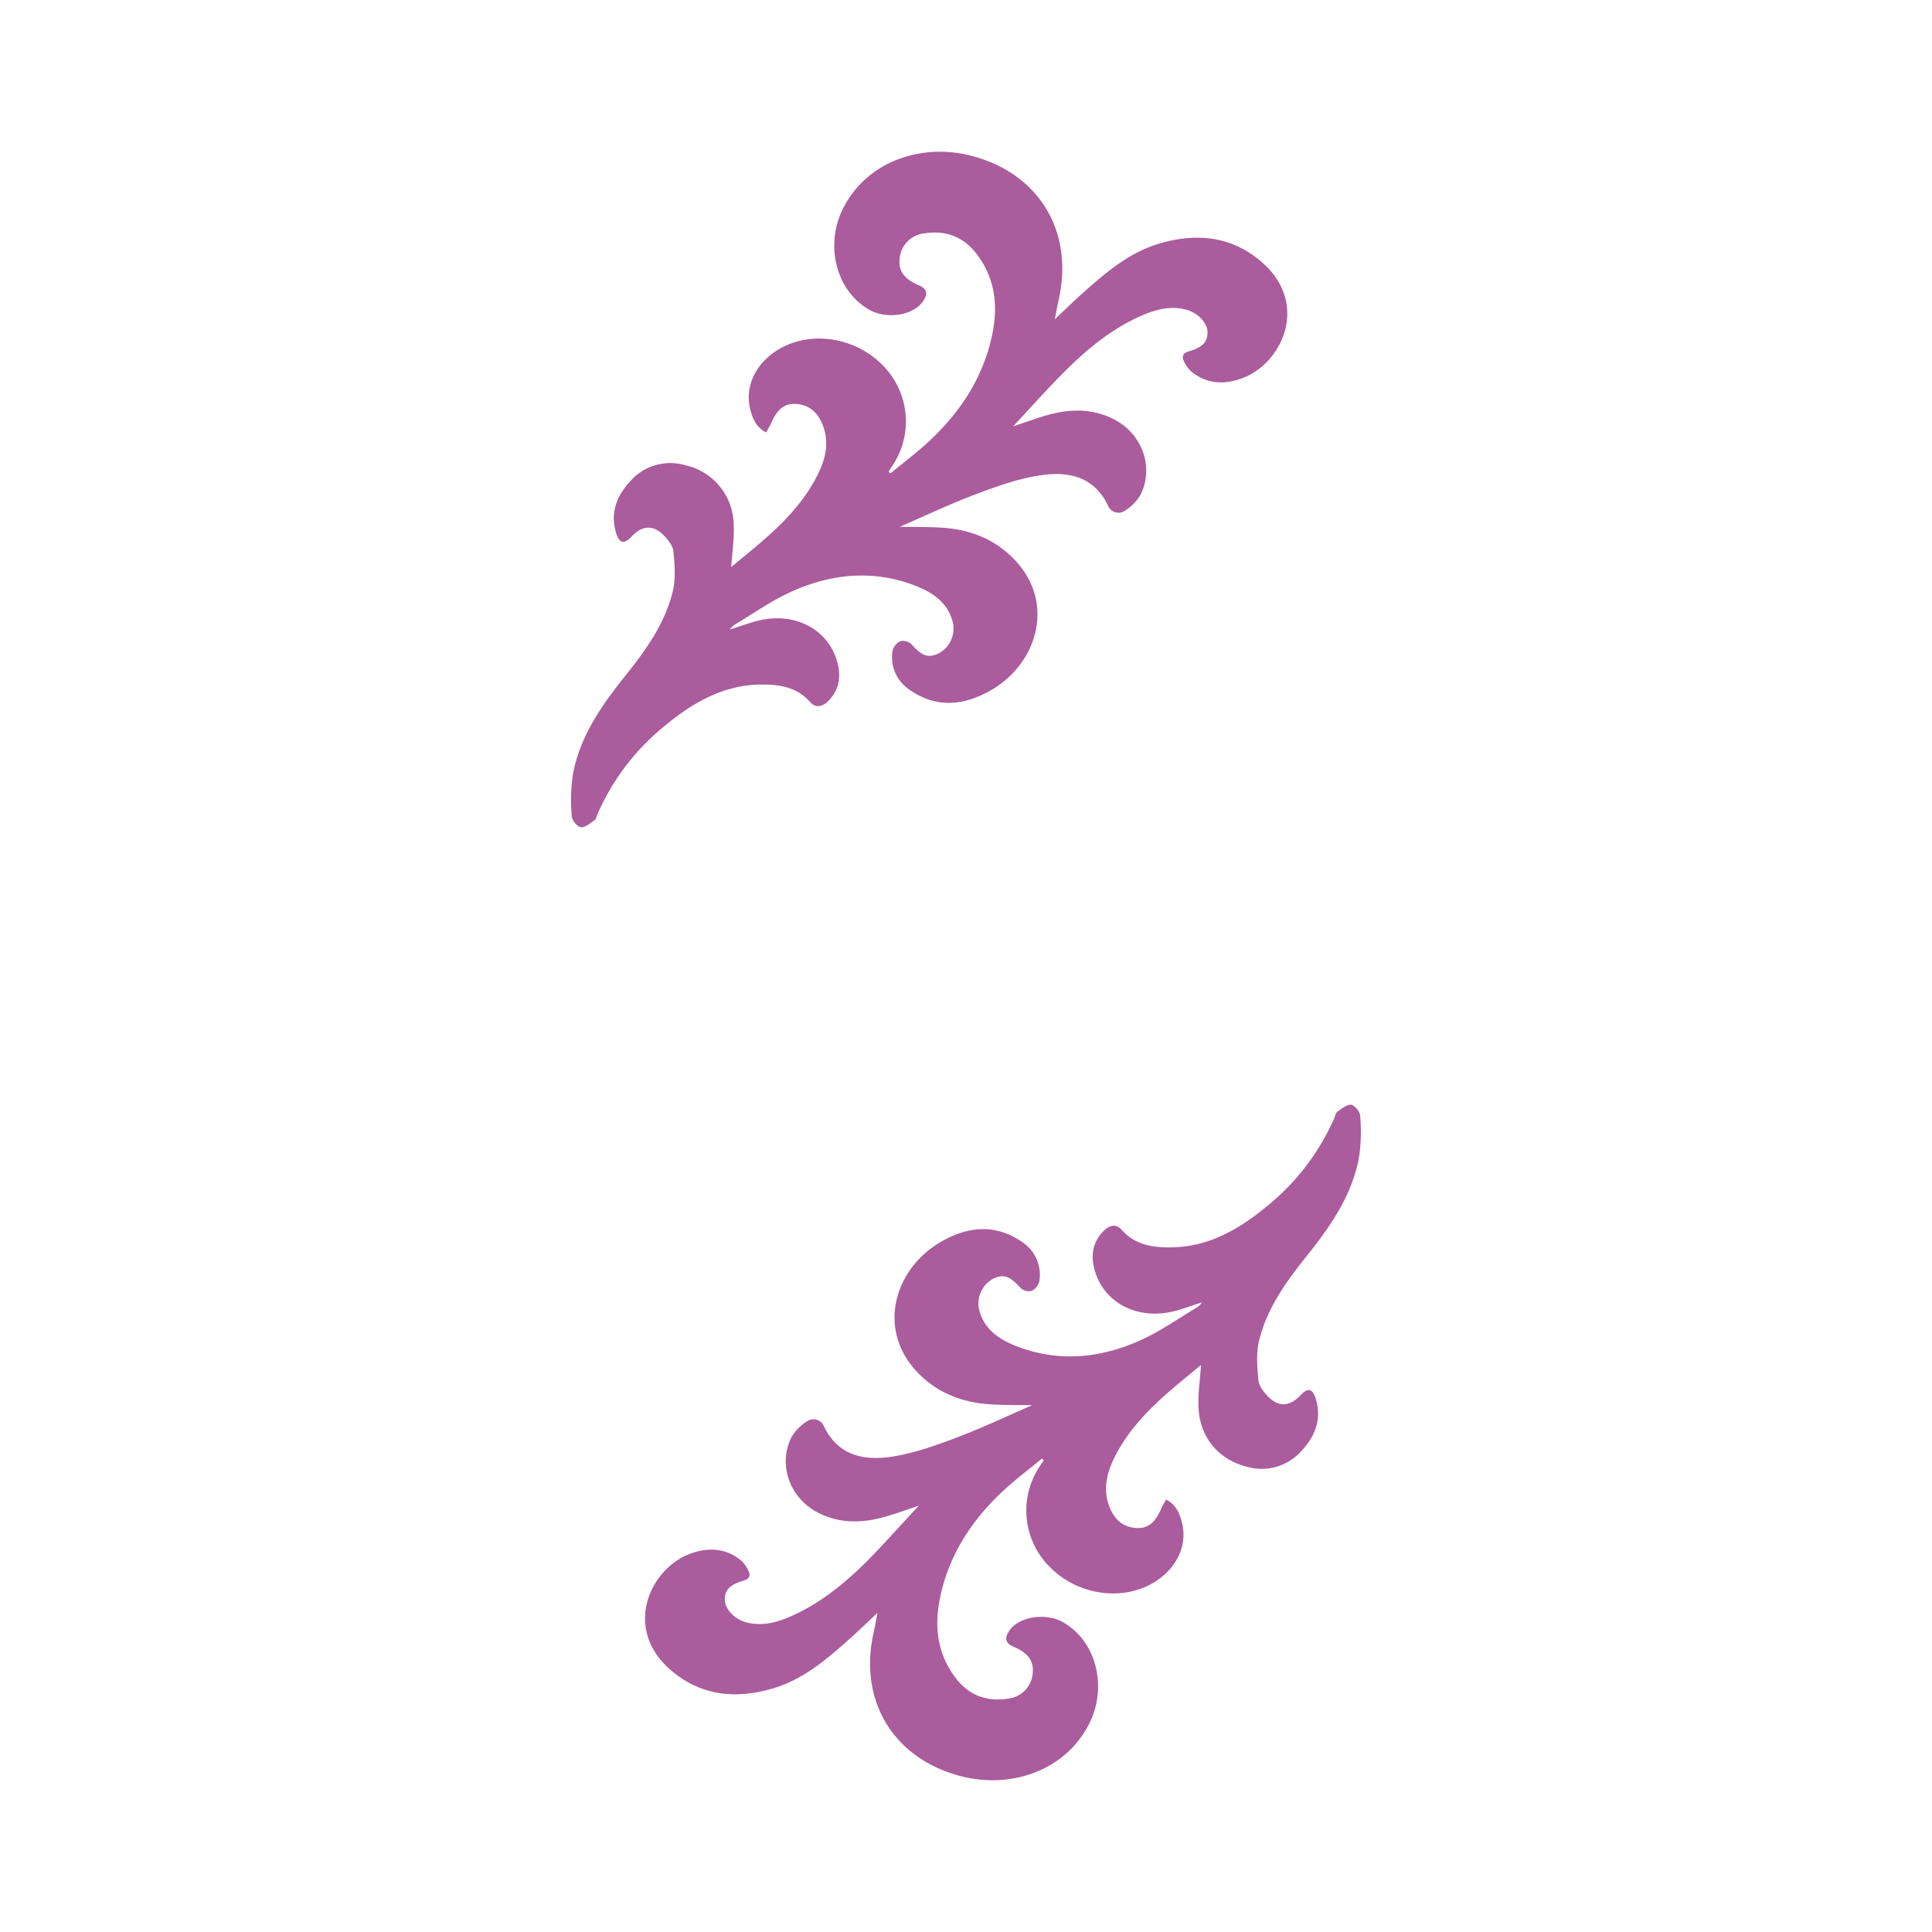 <svg id="Layer_1" data-name="Layer 1" xmlns="http://www.w3.org/2000/svg" viewBox="0 0 566.93 566.93"><defs><style>.cls-1{fill:#aa5c9d;}</style></defs><path class="cls-1" d="M297.32,125.09c4.36-1.41,7.9-2.8,11.56-3.68,6.29-1.52,12.48-1.32,18.37,1.83,8,4.29,11.47,14.07,7.39,22a13.08,13.08,0,0,1-4.41,4.53,3.3,3.3,0,0,1-5.06-1.35c-4.2-8.8-11.95-10.2-20.18-8.9-6.44,1-12.76,3.29-18.9,5.61-7.45,2.81-14.66,6.26-22.06,9.46,3.84.06,7.67,0,11.49.2,8.46.38,16,3.08,22,9.25,12.26,12.57,7.05,30.44-6.52,38.38-8,4.65-16.16,5.57-24.17-.06a11.48,11.48,0,0,1-4.94-11.3,4.38,4.38,0,0,1,2.32-2.93,3.68,3.68,0,0,1,3.26.94c3.12,3.43,4.92,4.15,8,2.64a8.22,8.22,0,0,0,4.14-9c-1.42-5.93-6-8.9-11.12-10.88-12.49-4.8-24.86-3.46-36.73,2-5.68,2.63-10.88,6.32-16.29,9.55a10.78,10.78,0,0,0-1.35,1.35c3.31-1,5.95-2.05,8.67-2.68,10.19-2.38,19.6,2.3,22.6,11.23,1.5,4.47,1.23,8.74-2.27,12.35-1.66,1.71-3.64,2.33-5.39.37-4-4.51-9.25-5.22-14.8-5.12-11.3.23-20.29,5.76-28.58,12.71a68.66,68.66,0,0,0-19,25.25c-.28.63-.41,1.5-.89,1.84-1.27.88-2.77,2.19-4,2.06-1-.11-2.62-2-2.68-3.19a52.28,52.28,0,0,1,.32-12.26c2.07-11.28,8.49-20.36,15.5-29.13,5.92-7.4,11.49-15.16,13.79-24.51.93-3.77.61-7.95.21-11.88-.17-1.72-1.69-3.54-3-4.85-3.08-3-6.25-2.67-9.23.48-2.29,2.41-3.65,2.12-4.62-1.14-1.75-5.92.31-10.92,4.28-15.15A15.58,15.58,0,0,1,201,136.5a18.12,18.12,0,0,1,14.29,17.1c.24,4.21-.45,8.48-.72,12.78,9.57-7.91,19.7-15.57,25.48-27.31,2.23-4.52,3.33-9.29,1.4-14.27-1.38-3.59-3.85-6-7.84-6.26-3.49-.23-5.63,1.61-7.46,5.92a26.78,26.78,0,0,1-1.36,2.44c-3.15-1.69-4.12-4.48-4.75-7.34-1.36-6.17,1.6-12.49,7.49-16.44,9.3-6.23,22.8-4.58,31.24,3.81a23.37,23.37,0,0,1,2.93,30l-.95,1.44.51.56c4-3.3,8.15-6.39,11.89-9.94,9.14-8.66,15.7-18.92,18.13-31.46,1.66-8.49.5-16.52-5.05-23.45-3.82-4.78-9-6.55-15-5.6a8.12,8.12,0,0,0-7.26,7.76c-.32,3.28,1.49,5.7,5.51,7.41,2.54,1.07,2.94,2.49,1.34,4.81-2.81,4.1-10.57,5.32-15.67,2.47-9.79-5.48-13.13-18.9-7.86-29.55,6.9-14,22.86-19.31,37.19-15.8,20.18,4.94,30.77,22.13,26.17,42.4-.39,1.73-.69,3.47-1.12,5.7,2.89-2.72,5.43-5.21,8.09-7.58,6.71-6,13.53-11.88,22.37-14.56,11-3.31,21.43-2.3,30.27,5.37,14.14,12.25,6,29.8-5.84,34.12-5.3,1.93-10.48,1.66-15-2.15a8.91,8.91,0,0,1-2-2.86c-.68-1.38-.33-2.41,1.34-2.89,4.08-1.17,5.6-2.76,5.58-5.61s-2.95-5.86-6.57-6.73c-4.67-1.13-9,.14-13.18,2-8.58,3.86-15.72,9.76-22.28,16.34C307.25,114.17,302.59,119.45,297.32,125.09Z"/><path class="cls-1" d="M269.6,441.84c-4.35,1.41-7.89,2.8-11.56,3.68-6.28,1.52-12.47,1.32-18.36-1.83-8-4.29-11.47-14.07-7.39-22a13.08,13.08,0,0,1,4.41-4.53,3.31,3.31,0,0,1,5.06,1.34c4.2,8.81,12,10.21,20.18,8.91,6.44-1,12.76-3.3,18.9-5.61,7.45-2.82,14.66-6.26,22.06-9.46-3.84-.06-7.67,0-11.49-.2-8.46-.39-16-3.08-22-9.25-12.26-12.57-7.05-30.44,6.52-38.38,7.95-4.65,16.15-5.57,24.17.06A11.47,11.47,0,0,1,305,375.9a4.38,4.38,0,0,1-2.32,2.93,3.68,3.68,0,0,1-3.26-.94c-3.12-3.44-4.92-4.15-8-2.64a8.23,8.23,0,0,0-4.13,8.95c1.42,5.93,6,8.9,11.12,10.88,12.49,4.8,24.86,3.45,36.72-2,5.69-2.63,10.89-6.32,16.3-9.55a10.39,10.39,0,0,0,1.35-1.36c-3.31,1-5.95,2.06-8.67,2.69-10.19,2.37-19.6-2.3-22.6-11.23-1.5-4.47-1.23-8.75,2.27-12.35,1.66-1.71,3.64-2.33,5.39-.37,4,4.51,9.25,5.22,14.79,5.11,11.31-.22,20.3-5.75,28.59-12.7a68.66,68.66,0,0,0,19-25.25c.28-.63.41-1.5.89-1.84,1.27-.88,2.77-2.19,4-2.06,1,.11,2.62,2,2.68,3.19a51.75,51.75,0,0,1-.33,12.26c-2.07,11.28-8.48,20.36-15.49,29.13-5.92,7.4-11.49,15.16-13.8,24.51-.93,3.77-.6,7.95-.2,11.88.17,1.72,1.69,3.54,3,4.85,3.08,3,6.25,2.67,9.23-.48,2.29-2.42,3.65-2.12,4.62,1.14,1.75,5.92-.31,10.92-4.28,15.15A15.58,15.58,0,0,1,366,430.43c-8.28-2.05-13.79-8.42-14.29-17.1-.24-4.21.45-8.48.72-12.78-9.57,7.91-19.7,15.57-25.48,27.31-2.23,4.52-3.33,9.29-1.4,14.27,1.38,3.59,3.85,6,7.84,6.25,3.49.24,5.63-1.6,7.46-5.91a25.51,25.51,0,0,1,1.36-2.44c3.15,1.69,4.12,4.48,4.75,7.34,1.35,6.17-1.6,12.49-7.49,16.44-9.3,6.23-22.8,4.58-31.24-3.81A23.37,23.37,0,0,1,305.28,430l1-1.44-.51-.56c-4,3.29-8.15,6.39-11.89,9.94-9.14,8.65-15.7,18.92-18.14,31.46-1.65,8.49-.49,16.52,5.06,23.45,3.82,4.78,9,6.55,15,5.6a8.12,8.12,0,0,0,7.26-7.76c.31-3.28-1.49-5.7-5.51-7.41-2.54-1.07-2.94-2.49-1.34-4.82,2.81-4.09,10.57-5.31,15.67-2.46,9.79,5.48,13.13,18.9,7.86,29.55-6.9,14-22.86,19.3-37.19,15.8-20.18-4.94-30.77-22.13-26.17-42.4.39-1.73.69-3.48,1.12-5.7-2.89,2.72-5.43,5.21-8.09,7.58-6.72,6-13.54,11.88-22.37,14.55-11,3.32-21.43,2.31-30.27-5.36-14.14-12.25-6-29.8,5.84-34.12,5.3-1.93,10.48-1.66,15,2.14a9.06,9.06,0,0,1,2,2.87c.68,1.38.33,2.4-1.34,2.89-4.08,1.17-5.6,2.76-5.58,5.6s2.95,5.87,6.57,6.74c4.67,1.13,9-.14,13.18-2,8.58-3.86,15.71-9.76,22.28-16.34C259.68,452.76,264.34,447.48,269.6,441.84Z"/></svg>